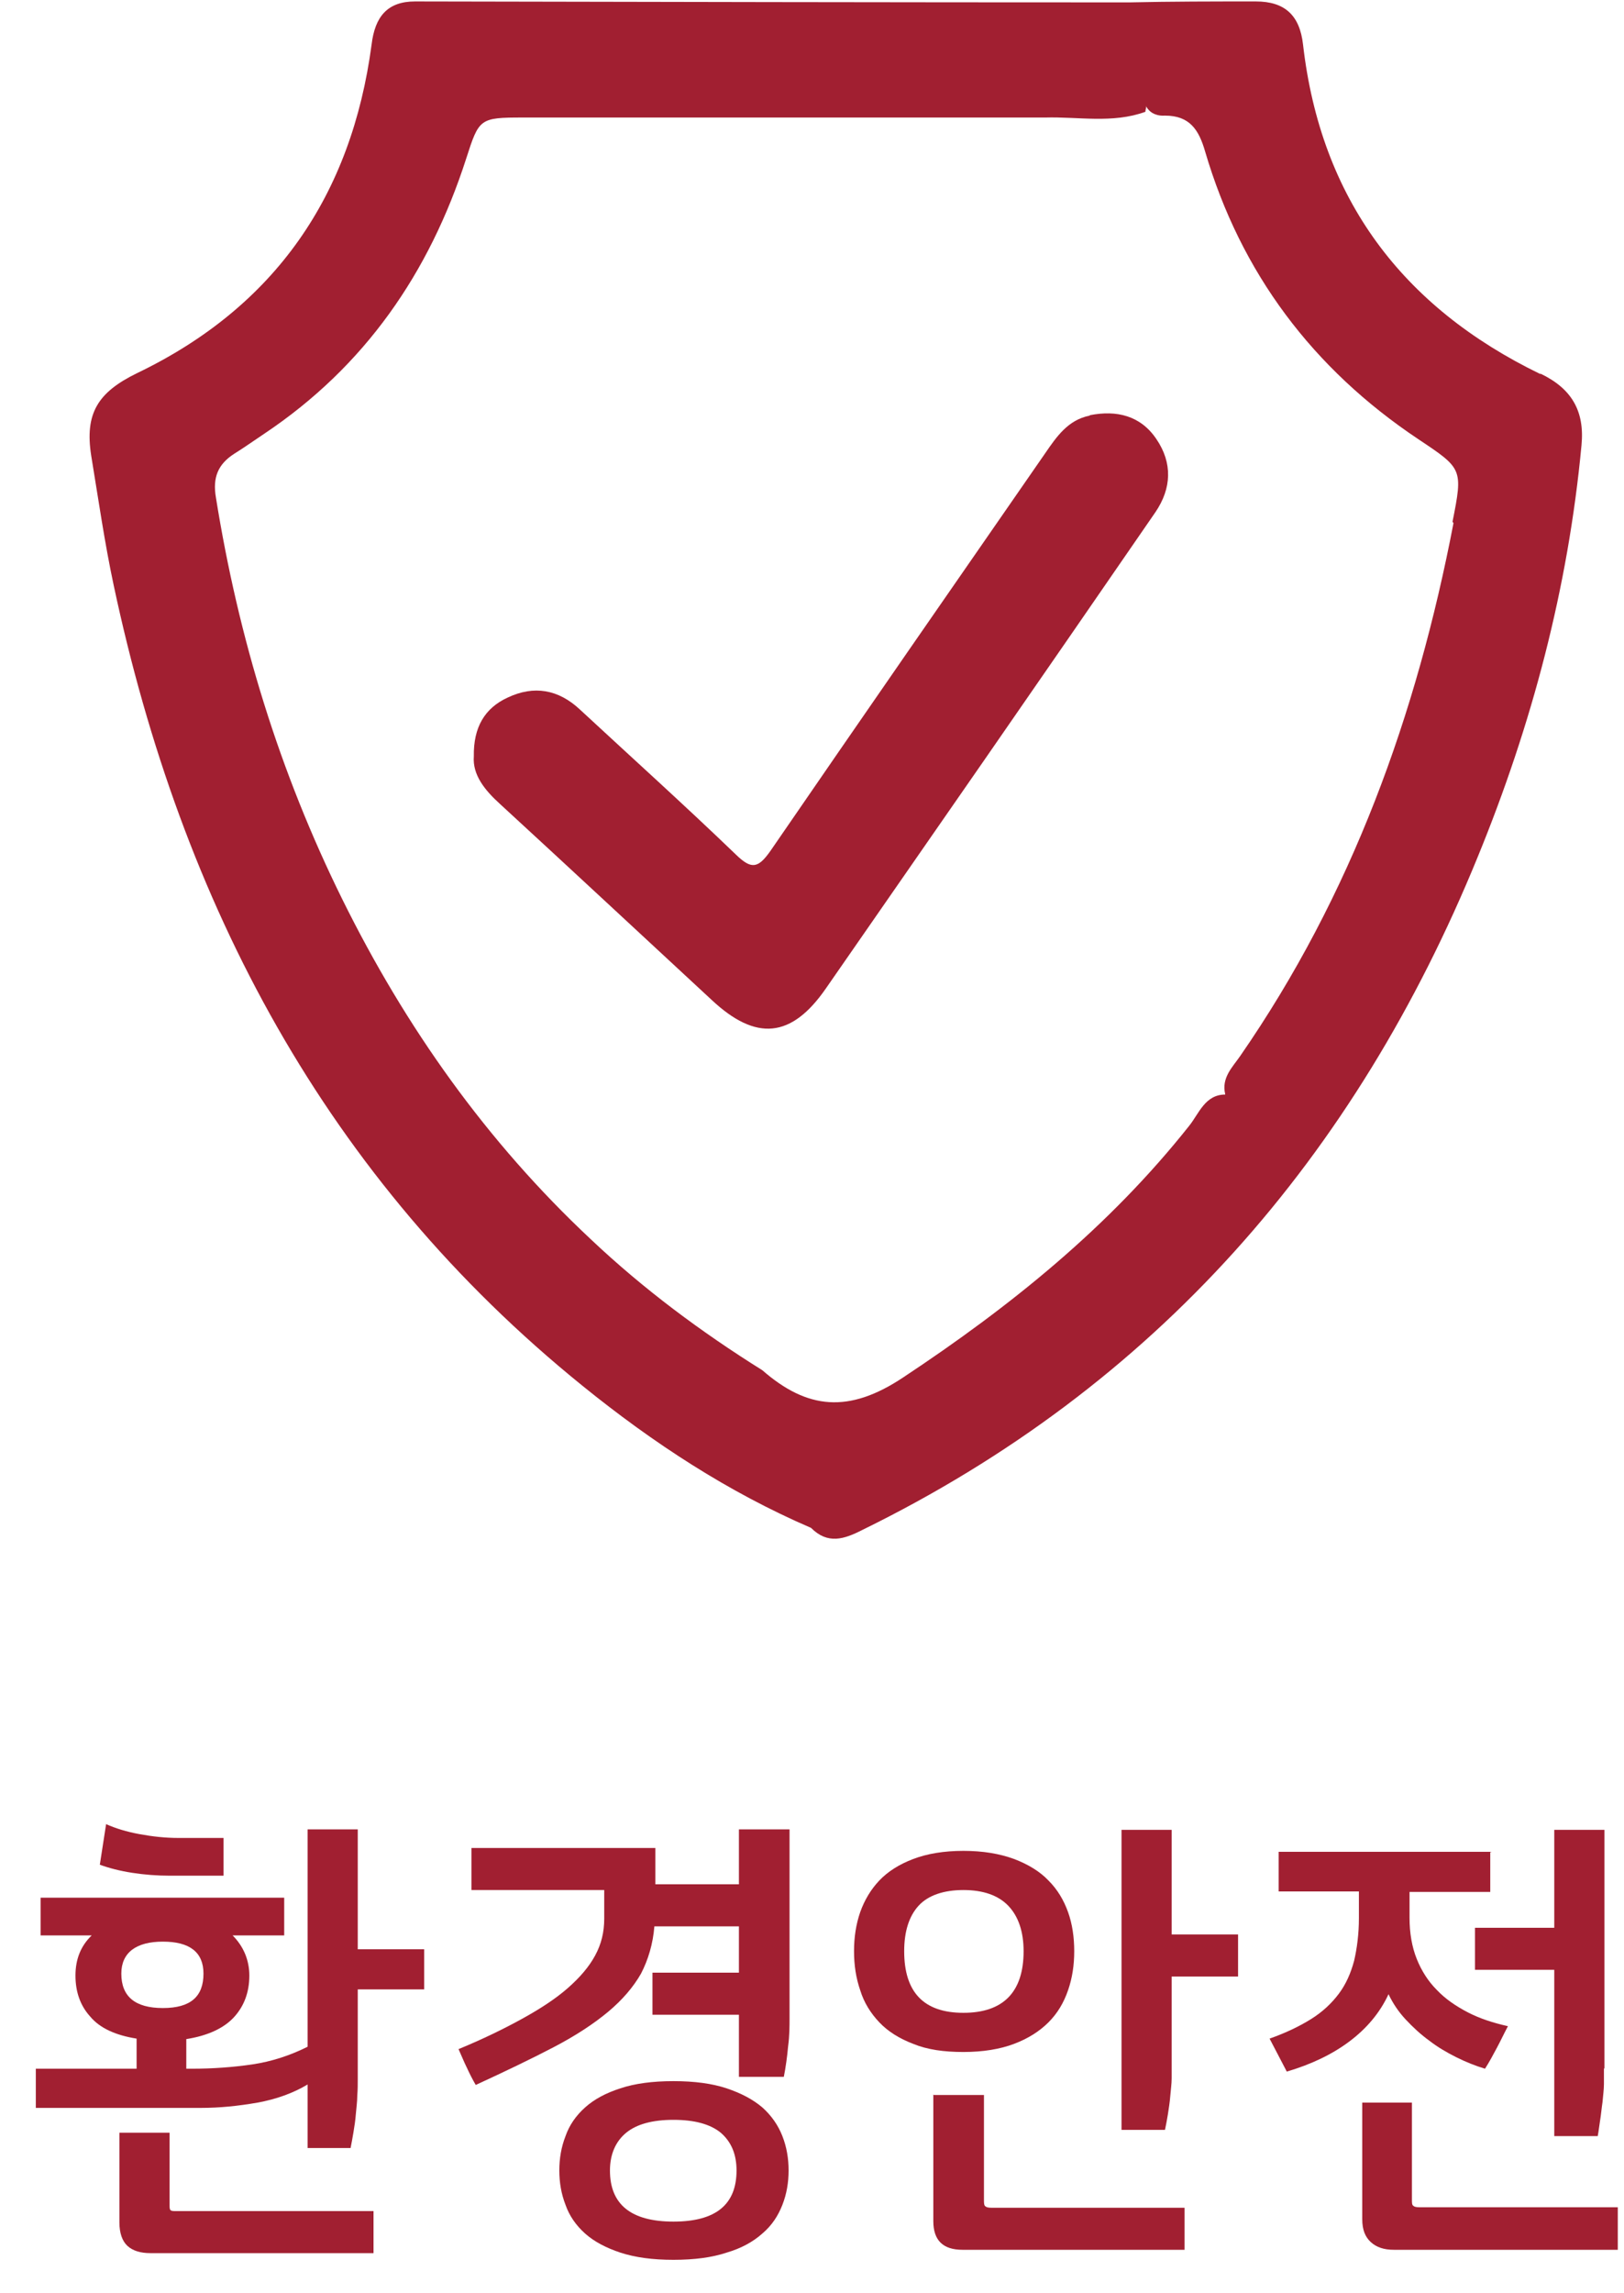 <svg width="34" height="48" viewBox="0 0 34 48" fill="none" xmlns="http://www.w3.org/2000/svg">
<path d="M6.44 43.63C6.14 43.81 5.78 43.94 5.39 44.01C4.99 44.08 4.6 44.12 4.21 44.12H0.75V43.3H2.86V42.67C2.42 42.6 2.09 42.45 1.89 42.21C1.68 41.98 1.58 41.69 1.58 41.35C1.58 41.01 1.69 40.73 1.92 40.51H0.85V39.72H5.95V40.51H4.87C5.1 40.74 5.22 41.03 5.22 41.35C5.22 41.7 5.11 41.99 4.9 42.22C4.69 42.45 4.35 42.61 3.9 42.68V43.3H4.01C4.45 43.3 4.87 43.27 5.28 43.21C5.69 43.15 6.08 43.02 6.44 42.84V38.29H7.49V40.8H8.88V41.64H7.49V43.52C7.49 43.62 7.49 43.74 7.48 43.86C7.48 43.99 7.46 44.12 7.45 44.25C7.44 44.38 7.42 44.51 7.4 44.63C7.38 44.75 7.36 44.86 7.34 44.96H6.44V43.63ZM2.22 38.18C2.42 38.27 2.65 38.34 2.92 38.39C3.19 38.44 3.46 38.47 3.74 38.47H4.68V39.26H3.56C3.29 39.26 3.03 39.24 2.77 39.2C2.51 39.16 2.28 39.1 2.09 39.03L2.22 38.19V38.18ZM2.5 44.64H3.55V46.13C3.55 46.2 3.55 46.24 3.57 46.26C3.59 46.28 3.63 46.28 3.69 46.28H7.82V47.16H3.15C2.94 47.16 2.78 47.11 2.67 47.01C2.56 46.91 2.5 46.74 2.5 46.52V44.64ZM2.54 41.31C2.54 41.79 2.83 42.03 3.41 42.03C3.99 42.03 4.26 41.79 4.26 41.31C4.26 40.86 3.97 40.64 3.41 40.64C2.85 40.64 2.54 40.87 2.54 41.31Z" fill="#A11F31"/>
<path d="M16.53 38.29V42.23C16.53 42.41 16.53 42.61 16.5 42.83C16.48 43.05 16.45 43.27 16.41 43.47H15.47V42.17H13.66V41.29H15.47V40.32H13.7C13.67 40.69 13.57 41.02 13.42 41.31C13.26 41.59 13.03 41.86 12.73 42.11C12.43 42.36 12.05 42.61 11.59 42.85C11.13 43.09 10.59 43.35 9.96 43.64C9.89 43.52 9.83 43.4 9.77 43.27C9.71 43.15 9.66 43.02 9.6 42.89C10.11 42.68 10.56 42.46 10.94 42.25C11.32 42.04 11.64 41.83 11.89 41.61C12.14 41.39 12.33 41.17 12.46 40.93C12.59 40.69 12.65 40.44 12.65 40.16V39.56H9.87V38.68H13.72V39.44H15.47V38.29H16.52H16.53ZM11.71 45.43C11.71 45.18 11.75 44.94 11.84 44.71C11.92 44.48 12.06 44.28 12.25 44.11C12.44 43.94 12.68 43.81 12.99 43.71C13.29 43.61 13.66 43.56 14.1 43.56C14.54 43.56 14.91 43.61 15.21 43.71C15.51 43.81 15.76 43.94 15.96 44.11C16.15 44.28 16.29 44.48 16.38 44.71C16.47 44.94 16.51 45.18 16.51 45.43C16.51 45.68 16.47 45.92 16.38 46.15C16.29 46.38 16.16 46.58 15.96 46.75C15.77 46.92 15.52 47.06 15.21 47.15C14.91 47.25 14.54 47.3 14.1 47.3C13.66 47.3 13.3 47.25 12.99 47.15C12.69 47.05 12.44 46.92 12.25 46.75C12.06 46.58 11.92 46.38 11.84 46.15C11.75 45.92 11.71 45.68 11.71 45.43ZM12.77 45.43C12.77 46.14 13.21 46.5 14.1 46.5C14.99 46.5 15.42 46.14 15.42 45.43C15.42 45.09 15.31 44.83 15.09 44.64C14.87 44.46 14.54 44.37 14.1 44.37C13.66 44.37 13.33 44.46 13.11 44.64C12.89 44.82 12.77 45.09 12.77 45.43Z" fill="#A11F31"/>
<path d="M17.88 40.84C17.88 40.55 17.92 40.28 18.01 40.02C18.1 39.77 18.23 39.55 18.41 39.36C18.59 39.17 18.83 39.02 19.12 38.91C19.41 38.8 19.76 38.74 20.17 38.74C20.58 38.74 20.93 38.8 21.23 38.91C21.52 39.02 21.77 39.17 21.95 39.36C22.14 39.55 22.27 39.77 22.36 40.02C22.45 40.27 22.49 40.55 22.49 40.84C22.49 41.13 22.45 41.4 22.36 41.66C22.27 41.92 22.14 42.14 21.95 42.33C21.76 42.52 21.52 42.67 21.23 42.78C20.94 42.89 20.58 42.95 20.17 42.95C19.76 42.95 19.41 42.9 19.12 42.78C18.83 42.67 18.59 42.52 18.41 42.33C18.23 42.14 18.09 41.92 18.01 41.66C17.92 41.4 17.88 41.13 17.88 40.84ZM18.93 40.84C18.93 41.7 19.34 42.13 20.17 42.13C21 42.13 21.43 41.7 21.43 40.84C21.43 40.43 21.32 40.11 21.11 39.89C20.9 39.67 20.58 39.56 20.17 39.56C19.76 39.56 19.43 39.67 19.23 39.89C19.03 40.11 18.93 40.43 18.93 40.84ZM19.55 43.85H20.6V46.04C20.6 46.11 20.6 46.16 20.63 46.18C20.65 46.2 20.69 46.21 20.76 46.21H24.8V47.09H20.15C19.74 47.09 19.54 46.89 19.54 46.49V43.84L19.55 43.85ZM23.48 38.3H24.53V40.49H25.92V41.37H24.53V43.16C24.53 43.26 24.53 43.37 24.53 43.5C24.53 43.62 24.51 43.75 24.5 43.88C24.49 44.01 24.47 44.13 24.45 44.26C24.43 44.38 24.41 44.49 24.39 44.58H23.48V38.3Z" fill="#A11F31"/>
<path d="M31.2 38.77V39.6H29.51V40.14C29.51 40.46 29.56 40.75 29.66 41C29.76 41.25 29.9 41.47 30.08 41.65C30.26 41.84 30.48 41.99 30.73 42.12C30.98 42.25 31.26 42.34 31.57 42.41C31.49 42.56 31.42 42.71 31.34 42.86C31.26 43.01 31.18 43.16 31.09 43.3C30.89 43.24 30.69 43.16 30.49 43.06C30.29 42.96 30.1 42.85 29.92 42.71C29.74 42.58 29.58 42.43 29.43 42.27C29.28 42.11 29.16 41.93 29.07 41.74C28.89 42.13 28.61 42.46 28.25 42.73C27.89 43 27.45 43.21 26.94 43.36L26.58 42.67C26.92 42.55 27.21 42.41 27.45 42.26C27.69 42.11 27.88 41.93 28.03 41.73C28.18 41.53 28.28 41.3 28.35 41.04C28.41 40.78 28.45 40.48 28.45 40.15V39.59H26.77V38.76H31.23L31.2 38.77ZM33.87 47.09H29.18C28.98 47.09 28.82 47.04 28.7 46.93C28.58 46.82 28.52 46.67 28.52 46.45V44.01H29.56V46.04C29.56 46.11 29.56 46.15 29.59 46.17C29.61 46.19 29.65 46.2 29.72 46.2H33.87V47.08V47.09ZM33.58 43.29C33.58 43.38 33.58 43.49 33.58 43.62C33.58 43.74 33.56 43.87 33.55 44C33.53 44.13 33.52 44.26 33.5 44.38C33.48 44.5 33.47 44.61 33.45 44.71H32.54V41.23H30.88V40.35H32.54V38.3H33.59V43.3L33.58 43.29Z" fill="#A11F31"/>
<path d="M32.25 7.83C29.36 6.43 27.65 4.16 27.28 0.93C27.21 0.32 26.9 0.03 26.29 0.03C25.41 0.03 24.53 0.03 23.65 0.05C18.66 0.05 13.68 0.04 8.69 0.03C8.11 0.03 7.85 0.35 7.78 0.93C7.36 4.09 5.76 6.42 2.87 7.81C2.05 8.21 1.77 8.65 1.91 9.54C2.06 10.45 2.19 11.36 2.38 12.25C3.8 18.92 6.82 24.66 12.2 29.01C13.67 30.2 15.24 31.23 16.98 31.98C17.33 32.33 17.67 32.22 18.06 32.02C24.2 29.01 28.38 24.2 30.94 17.93C32.07 15.17 32.83 12.31 33.11 9.32C33.18 8.6 32.9 8.13 32.25 7.82V7.83ZM30.43 10.95C29.66 14.96 28.3 18.73 25.96 22.11C25.8 22.34 25.57 22.56 25.65 22.9C25.65 22.9 25.65 22.9 25.65 22.91C25.23 22.91 25.1 23.31 24.9 23.56C23.22 25.68 21.16 27.34 18.91 28.83C17.77 29.59 16.9 29.5 15.96 28.68C14.68 27.88 13.47 26.98 12.37 25.94C10.19 23.9 8.49 21.5 7.17 18.83C5.85 16.16 4.99 13.35 4.52 10.41C4.45 10 4.56 9.72 4.9 9.5C5.11 9.37 5.32 9.22 5.53 9.08C7.64 7.67 8.99 5.71 9.76 3.32C10.03 2.48 10.04 2.46 10.95 2.46C14.59 2.46 18.24 2.46 21.88 2.46C22.58 2.44 23.29 2.59 23.98 2.34C23.98 2.3 24 2.25 24 2.21C24 2.22 24 2.24 24.01 2.25C24.1 2.39 24.25 2.43 24.39 2.42C24.91 2.42 25.1 2.72 25.23 3.17C25.98 5.72 27.49 7.72 29.69 9.19C30.62 9.81 30.63 9.81 30.41 10.92L30.43 10.95Z" fill="#A11F31"/>
<path d="M22.81 8.7C22.36 8.79 22.12 9.14 21.88 9.49C19.96 12.26 18.04 15.03 16.13 17.81C15.87 18.18 15.73 18.2 15.41 17.89C14.34 16.86 13.23 15.86 12.14 14.85C11.69 14.43 11.18 14.34 10.63 14.6C10.15 14.82 9.91 15.22 9.92 15.83C9.89 16.22 10.15 16.54 10.47 16.83C11.95 18.19 13.42 19.56 14.9 20.93C15.83 21.8 16.57 21.73 17.29 20.69C18.4 19.09 19.51 17.49 20.62 15.89C21.81 14.17 23 12.45 24.19 10.72C24.53 10.22 24.55 9.69 24.21 9.19C23.88 8.7 23.38 8.58 22.82 8.69L22.81 8.7Z" fill="#A11F31"/>
</svg>
